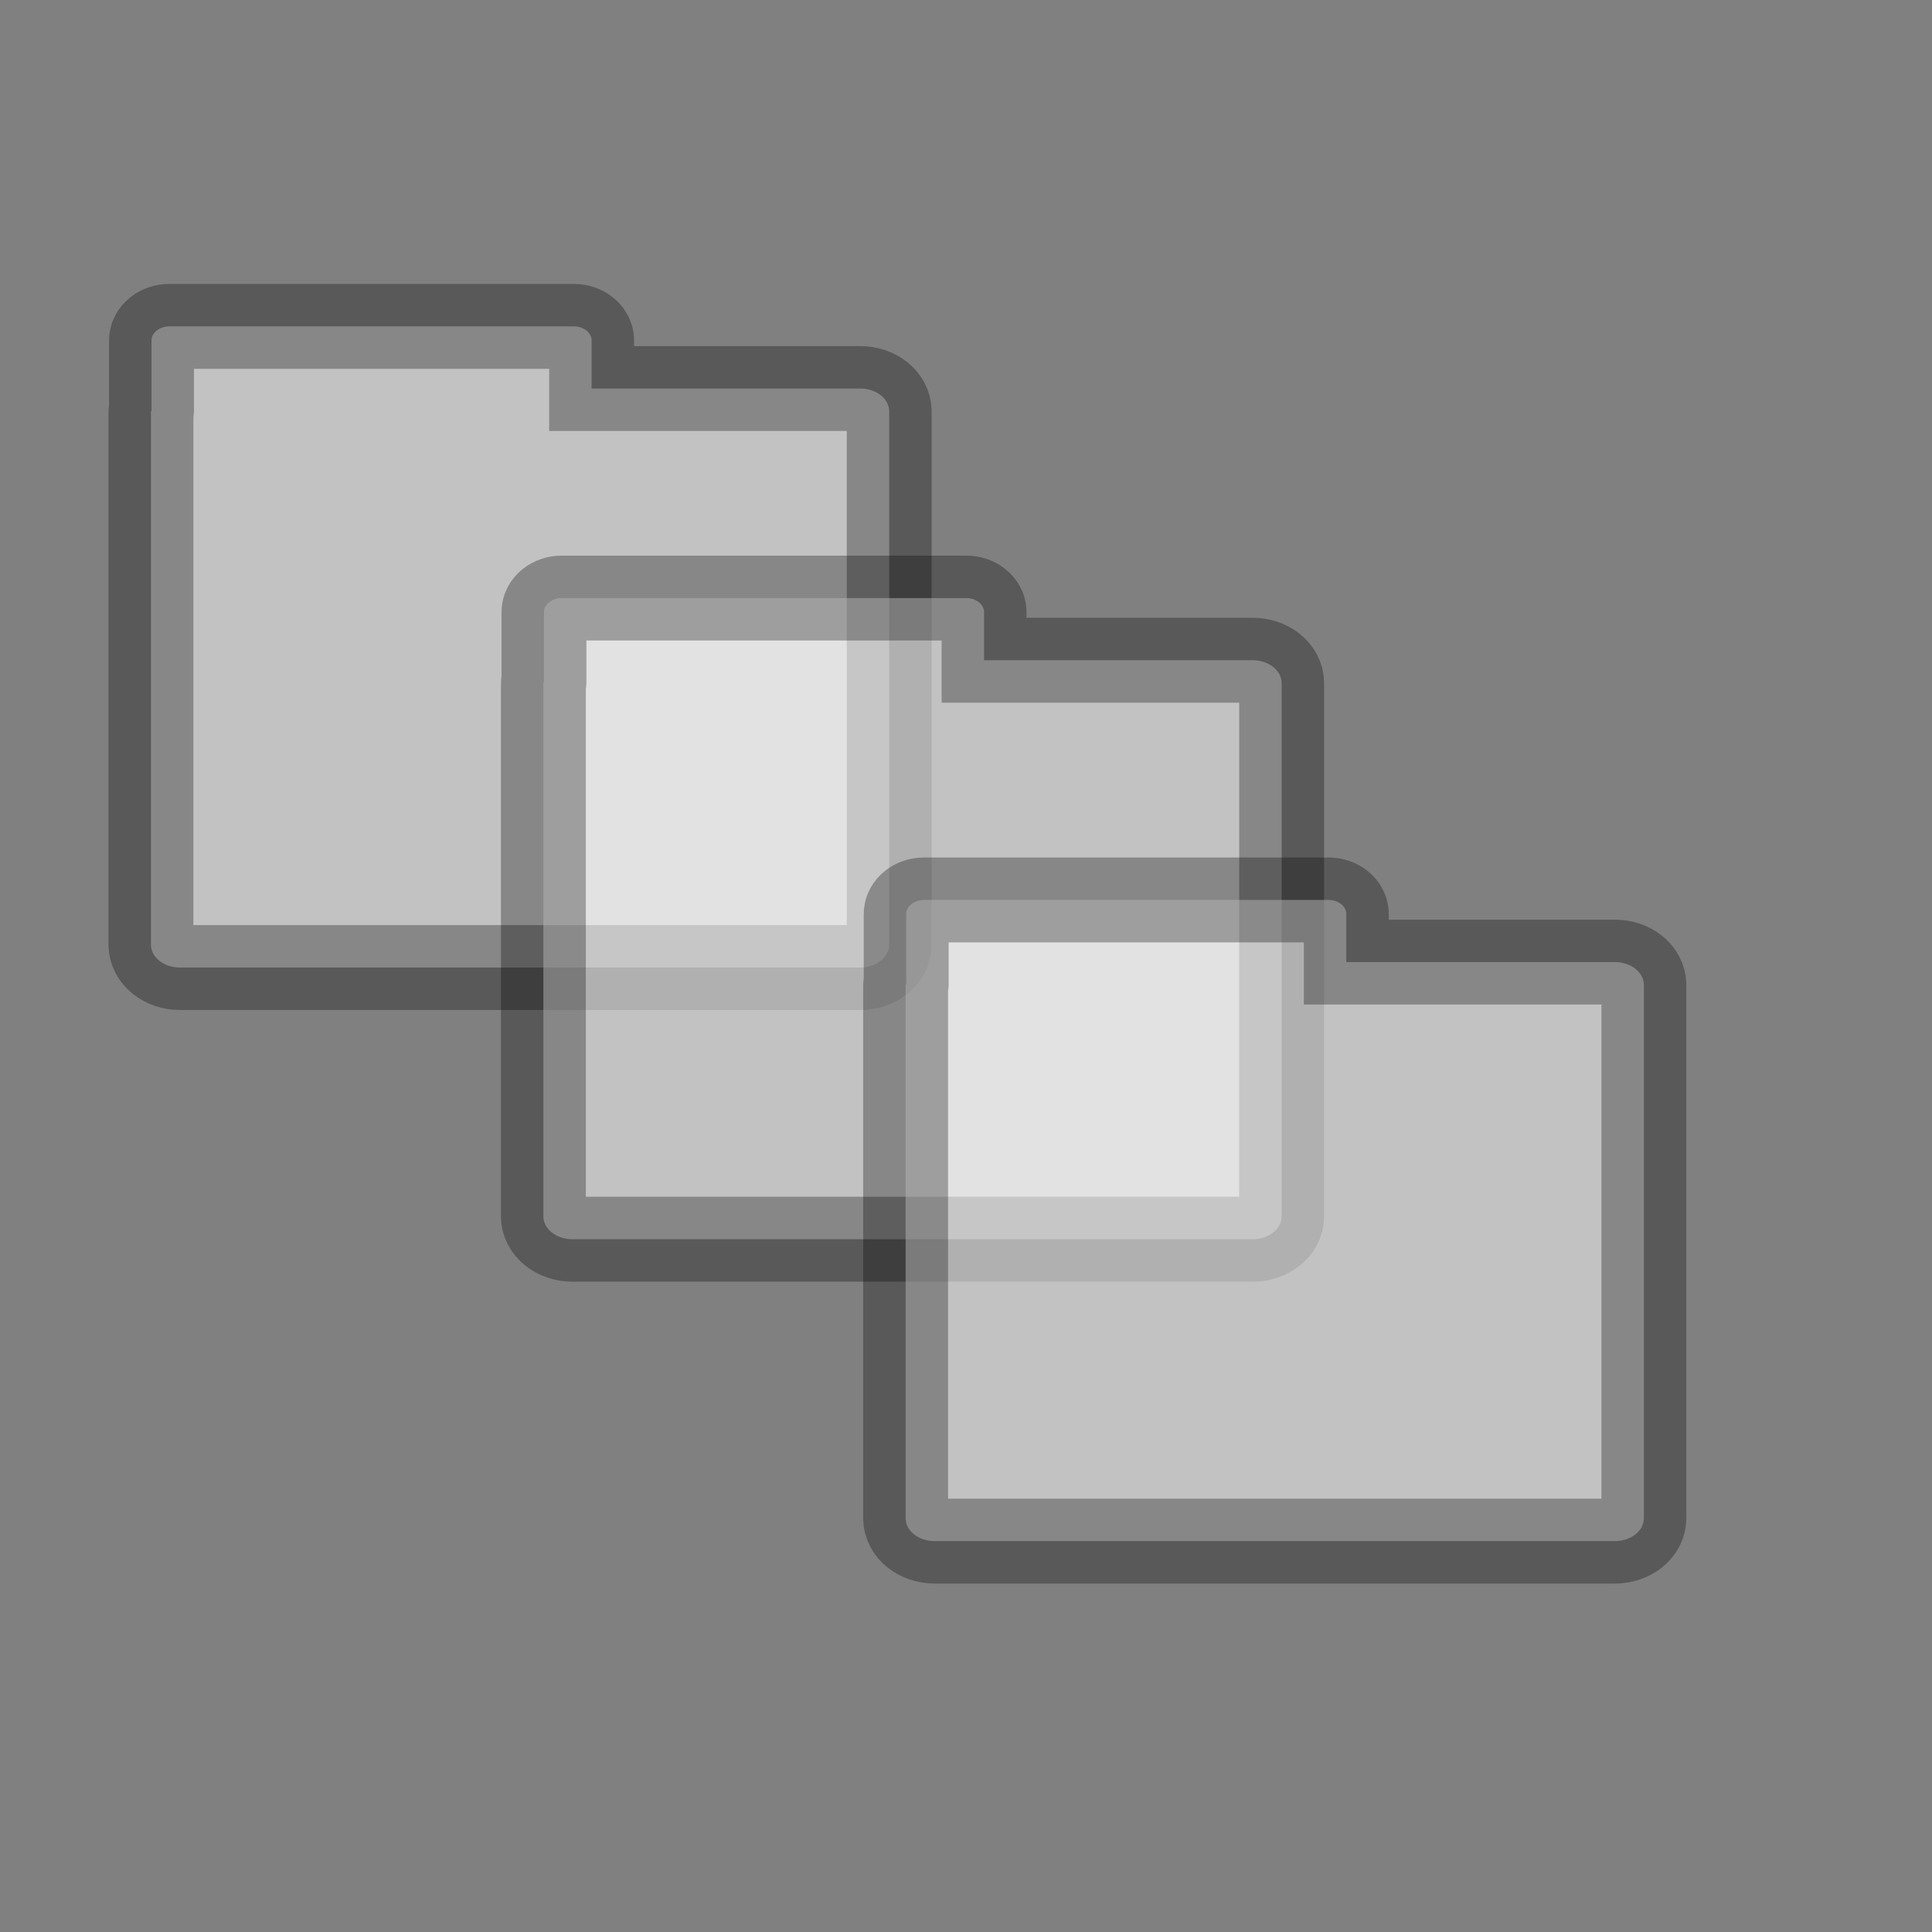 <?xml version="1.0" encoding="UTF-8" standalone="no"?>
<svg width="64px" height="64px" viewBox="0 0 64 64" version="1.1" xmlns="http://www.w3.org/2000/svg" xmlns:xlink="http://www.w3.org/1999/xlink" xmlns:sketch="http://www.bohemiancoding.com/sketch/ns">
    <rect x="0" y="0" width="64" height="64" fill="#808080" stroke="none"/>
    <!-- Generator: Sketch 3.0.3 (7891) - http://www.bohemiancoding.com/sketch -->
    <title>fileshares</title>
    <desc>Created with Sketch.</desc>
    <defs></defs>
    <g id="Page-1" stroke="none" stroke-width="1" fill="none" fill-rule="evenodd" sketch:type="MSPage">
        <g id="Landscape" sketch:type="MSArtboardGroup" transform="translate(-657, -223)">
            <g id="fileshares" sketch:type="MSLayerGroup" transform="translate(657, 223)"></g>
            <g id="folder-3" sketch:type="MSLayerGroup" transform="translate(662, 234)" stroke="#000000" stroke-opacity="0.303" stroke-width="2.812" fill="#FFFFFF" fill-opacity="0.52">
                <g id="folder" sketch:type="MSShapeGroup">
                    <g id="f">
                        <path d="M0.604,-0.188 C0.286,-0.188 0.019,0.023 0.019,0.275 L0.019,2.601 C0.018,2.613 1.77635684e-14,2.619 1.77635684e-14,2.631 L1.77635684e-14,20.29 C1.77635684e-14,20.712 0.429,21.051 0.963,21.051 L23.493,21.051 C24.027,21.051 24.456,20.712 24.456,20.29 L24.456,2.631 C24.456,2.209 24.027,1.871 23.493,1.871 L14.598,1.871 L14.598,0.275 C14.598,0.023 14.331,-0.188 14.013,-0.188 L0.604,-0.188 L0.604,-0.188 Z"></path>
                    </g>
                </g>
            </g>
            <g id="folder-4" sketch:type="MSLayerGroup" transform="translate(675, 243)" stroke="#000000" stroke-opacity="0.303" stroke-width="2.812" fill="#FFFFFF" fill-opacity="0.52">
                <g id="folder" sketch:type="MSShapeGroup">
                    <g id="f">
                        <path d="M0.604,-0.188 C0.286,-0.188 0.019,0.023 0.019,0.275 L0.019,2.601 C0.018,2.613 1.77635684e-14,2.619 1.77635684e-14,2.631 L1.77635684e-14,20.29 C1.77635684e-14,20.712 0.429,21.051 0.963,21.051 L23.493,21.051 C24.027,21.051 24.456,20.712 24.456,20.29 L24.456,2.631 C24.456,2.209 24.027,1.871 23.493,1.871 L14.598,1.871 L14.598,0.275 C14.598,0.023 14.331,-0.188 14.013,-0.188 L0.604,-0.188 L0.604,-0.188 Z"></path>
                    </g>
                </g>
            </g>
            <g id="folder-5" sketch:type="MSLayerGroup" transform="translate(687, 253)" stroke="#000000" stroke-opacity="0.303" stroke-width="2.812" fill="#FFFFFF" fill-opacity="0.52">
                <g id="folder" sketch:type="MSShapeGroup">
                    <g id="f">
                        <path d="M0.604,-0.188 C0.286,-0.188 0.019,0.023 0.019,0.275 L0.019,2.601 C0.018,2.613 1.77635684e-14,2.619 1.77635684e-14,2.631 L1.77635684e-14,20.29 C1.77635684e-14,20.712 0.429,21.051 0.963,21.051 L23.493,21.051 C24.027,21.051 24.456,20.712 24.456,20.29 L24.456,2.631 C24.456,2.209 24.027,1.871 23.493,1.871 L14.598,1.871 L14.598,0.275 C14.598,0.023 14.331,-0.188 14.013,-0.188 L0.604,-0.188 L0.604,-0.188 Z"></path>
                    </g>
                </g>
            </g>
        </g>
    </g>
</svg>